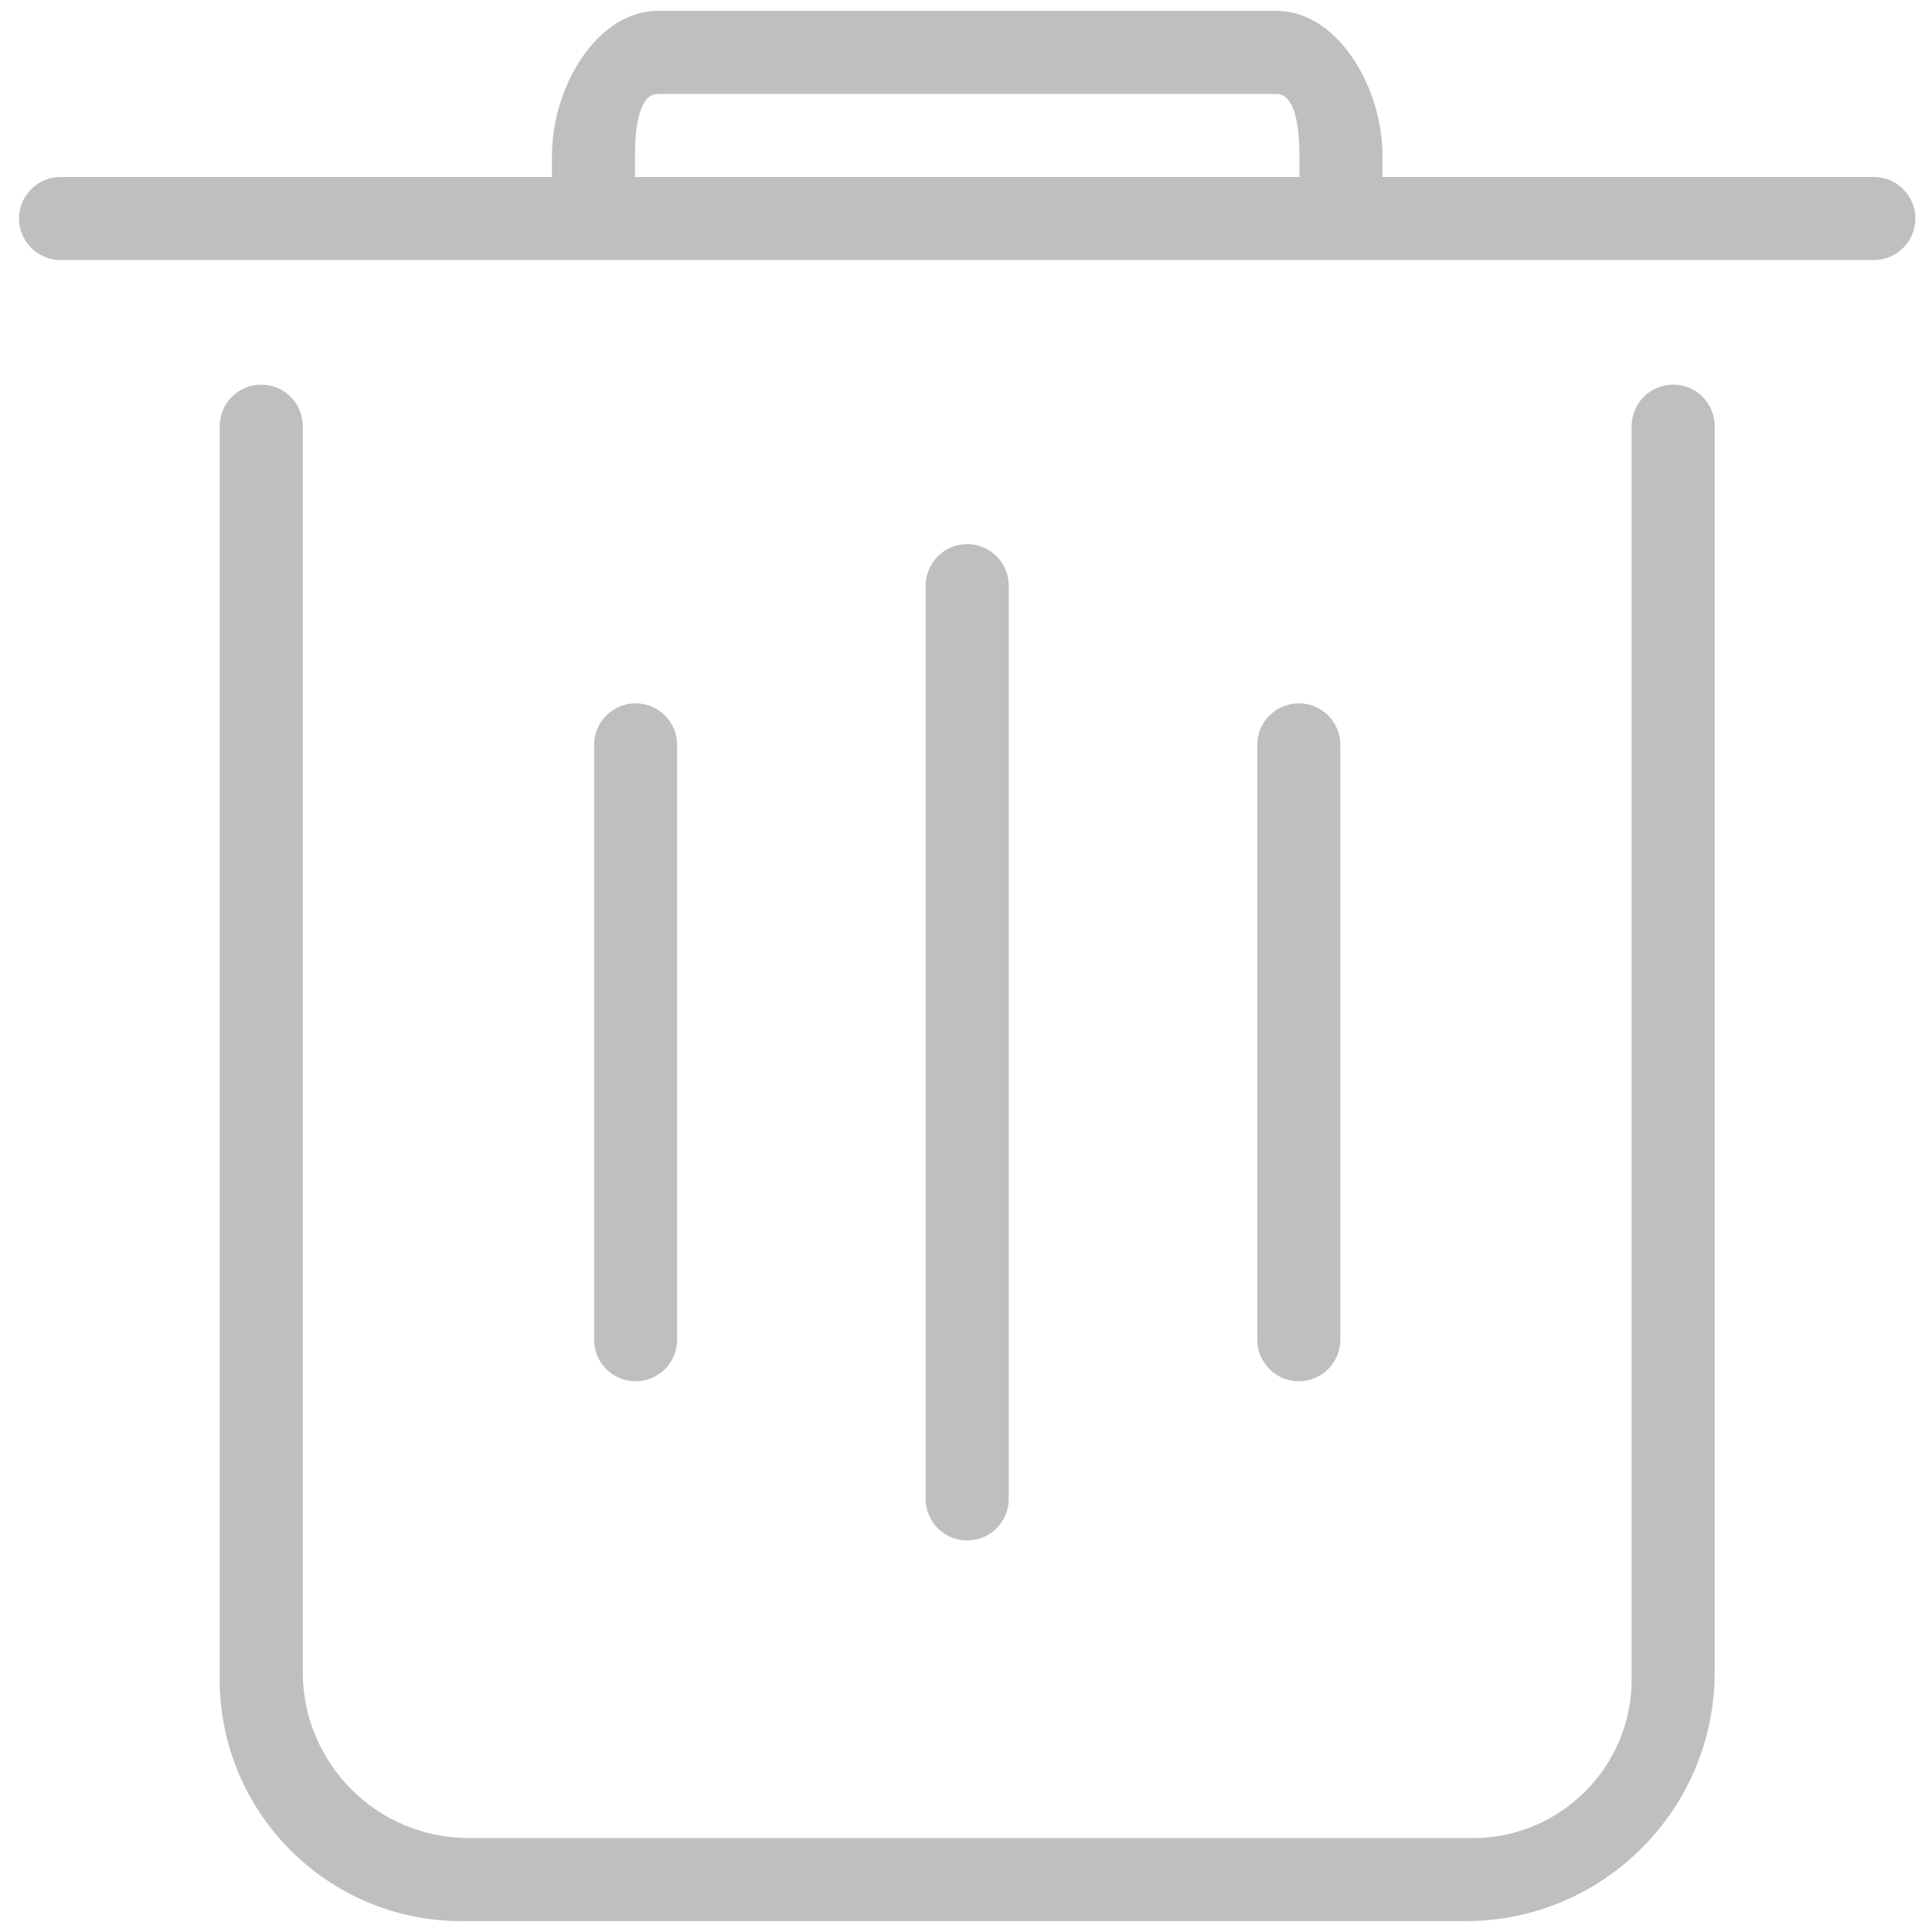 <?xml version="1.0" standalone="no"?><!DOCTYPE svg PUBLIC "-//W3C//DTD SVG 1.1//EN" "http://www.w3.org/Graphics/SVG/1.1/DTD/svg11.dtd"><svg t="1484710735068" class="icon" style="" viewBox="0 0 1024 1024" version="1.1" xmlns="http://www.w3.org/2000/svg" p-id="1463" xmlns:xlink="http://www.w3.org/1999/xlink" width="25" height="25"><defs><style type="text/css"></style></defs><path d="M993.196 93.802l-260.45 0L732.746 82.489c0-36.405-23.837-76.729-56.237-76.729L348.751 5.76c-32.377 0-56.215 40.323-56.215 76.729l0 11.313L32.086 93.802c-12.128 0-22.01 9.905-22.01 22.01s9.883 22.01 22.01 22.01l961.11 0c12.106 0 22.01-9.905 22.01-22.01S1005.302 93.802 993.196 93.802zM336.557 82.489c0-12.128 1.387-32.708 12.194-32.708l327.78 0c10.807 0 12.194 20.58 12.194 32.708l0 11.313L336.557 93.802 336.557 82.489zM512.641 816.472 512.641 816.472c-12.172 0-22.01-9.861-22.01-22.01L490.631 310.407c0-12.15 9.839-22.01 22.01-22.01l0 0c12.172 0 22.01 9.861 22.01 22.01l0 484.055C534.652 806.634 524.813 816.472 512.641 816.472zM336.888 732.106 336.888 732.106c-12.15 0-22.01-9.861-22.01-22.01l0-315.3c0-12.15 9.861-22.01 22.01-22.01l0 0c12.15 0 22.01 9.861 22.01 22.01l0 315.3C358.898 722.245 349.015 732.106 336.888 732.106zM688.395 732.106 688.395 732.106c-12.15 0-22.01-9.861-22.01-22.01l0-315.3c0-12.15 9.861-22.01 22.01-22.01l0 0c12.15 0 22.01 9.861 22.01 22.01l0 315.3C710.406 722.245 700.545 732.106 688.395 732.106zM886.82 203.854c-12.172 0-22.01 9.861-22.01 22.01 0 5.877 0 9.751 0 14.813l0 649.354c0 46.508-37.704 84.19-84.168 84.19L248.515 974.221c-48.621 0-88.042-39.421-88.042-88.042L160.473 240.678c0-5.062 0-9.465 0-14.813 0-12.15-9.839-22.01-22.01-22.01s-22.01 9.861-22.01 22.01c0 0.264 0.132 0.462 0.154 0.748-0.044 0.044-0.088 0.088-0.154 0.154l0 663.286c0 70.786 57.381 128.189 128.189 128.189l532.126 0c72.921 0 132.063-59.142 132.063-132.063L908.831 225.865C908.83 213.715 898.969 203.854 886.82 203.854z" p-id="1464" fill="#bfbfbf"></path></svg>